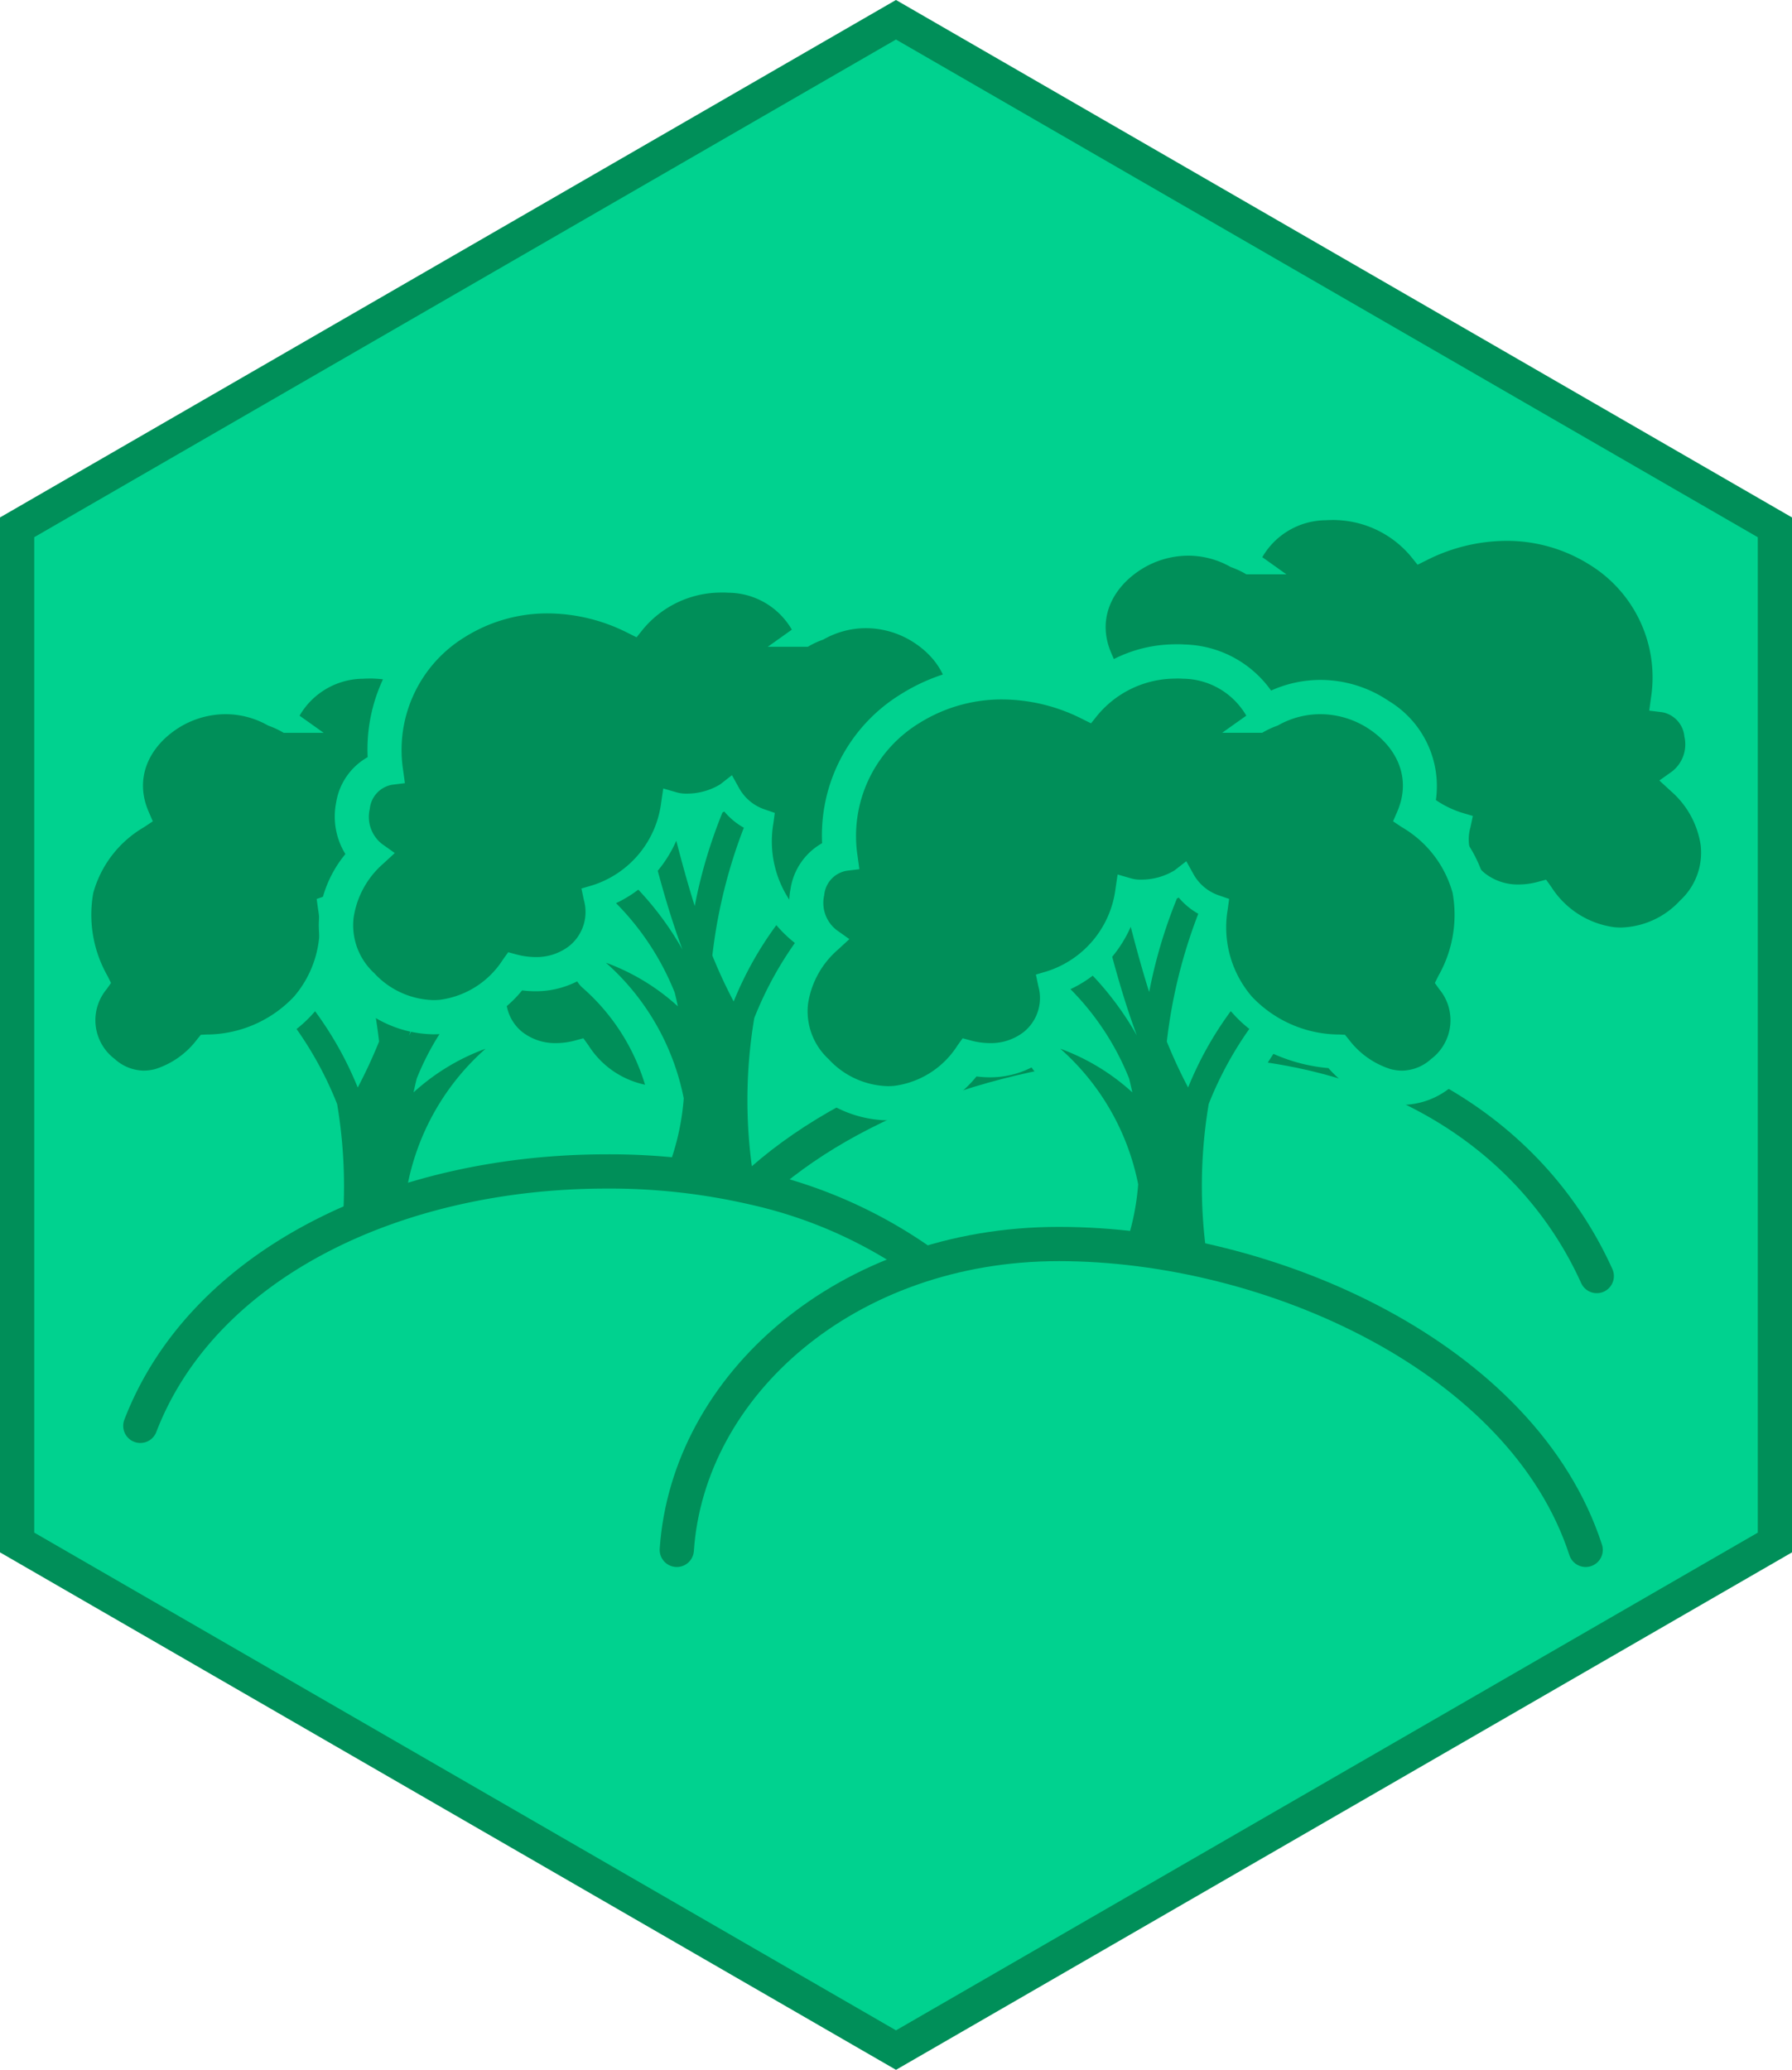 <svg xmlns="http://www.w3.org/2000/svg" viewBox="0 0 148.386 171.342"><defs><style>.cls-1,.cls-3{fill:#00d28f;}.cls-2{fill:#008f59;}.cls-3{stroke:#008f59;stroke-linecap:round;stroke-linejoin:round;stroke-width:2.835px;}</style></defs><title>Grass-Hill-DeepForest</title><g id="Layer_2" data-name="Layer 2"><g id="Layer_1-2" data-name="Layer 1"><polygon class="cls-1" points="1.417 127.688 1.417 43.654 74.194 1.636 146.969 43.654 146.969 127.688 74.194 169.705 1.417 127.688"/><path class="cls-2" d="M74.193,3.273l71.359,41.2v82.4l-71.359,41.2L2.835,126.87v-82.4l71.358-41.2m0-3.273L0,42.835v85.671l74.193,42.836,74.193-42.836V42.835L74.193,0Z"/><path class="cls-2" d="M97.3,98.39a1.417,1.417,0,0,1-.59-2.706,47.988,47.988,0,0,1,9.405-3.358,39.5,39.5,0,0,0,.155-13.646,28.2,28.2,0,0,0-3.124-5.767,1.408,1.408,0,0,1-.281-.717,12.393,12.393,0,0,1-5.824,1.729,8.3,8.3,0,0,1-4.124,2.829,5.332,5.332,0,0,1-1.307.17,5.033,5.033,0,0,1-3.3-1.293,5.378,5.378,0,0,1-1.044-7.51,11.5,11.5,0,0,1-1.207-7.643A10.287,10.287,0,0,1,90.6,54.344c-1.17-3.049-.048-6.263,2.913-8.259a8.685,8.685,0,0,1,4.876-1.5,8.46,8.46,0,0,1,4.149,1.084c.361.153.487.2.533.219l.049.02a1.433,1.433,0,0,1,.15-.449,7.515,7.515,0,0,1,6.408-3.808c.189-.012.375-.019.562-.02h.07c.191,0,.341,0,.492.01a9.793,9.793,0,0,1,6.966,3.338,16.045,16.045,0,0,1,6.945-1.618,14.248,14.248,0,0,1,7.62,2.164,12.356,12.356,0,0,1,5.821,12.1,3.7,3.7,0,0,1,2.71,3.087,4.33,4.33,0,0,1-1.242,4.036,8.632,8.632,0,0,1,2.609,5.068,6.764,6.764,0,0,1-2.107,5.733,8.286,8.286,0,0,1-5.907,2.66q-.33,0-.659-.03a8.525,8.525,0,0,1-6.124-3.733,7.409,7.409,0,0,1-1.681.2,5.868,5.868,0,0,1-3.725-1.261,4.826,4.826,0,0,1-1.81-3.771,1.376,1.376,0,0,1-.122.143,22.265,22.265,0,0,0-2.849,3.583c.667-.335,1.381-.654,2.151-.959a1.394,1.394,0,0,1,.524-.1,1.417,1.417,0,0,1,.986,2.436,18.826,18.826,0,0,0-6,10.3,19.157,19.157,0,0,0,2.122,7.25,44.576,44.576,0,0,1,9.488,3.43,1.417,1.417,0,0,1-.6,2.7Zm8.691-29.216a1.413,1.413,0,0,1,.935.532,24.468,24.468,0,0,1,2.434,3.892q.15-.343.3-.692a42.039,42.039,0,0,0-2.084-8.86A9.892,9.892,0,0,1,105.989,69.174Zm5.67-8.249c.354.87.677,1.756.973,2.666.03-.119.061-.234.09-.347a1.419,1.419,0,0,1,1.258-1.057c.039,0,.077,0,.115,0a1.4,1.4,0,0,1,.194.013,9.962,9.962,0,0,1-.279-1.142,4.575,4.575,0,0,1-.764.059A7.442,7.442,0,0,1,111.659,60.925Z"/><path class="cls-1" d="M110.313,43.045c.14,0,.281,0,.422.011a8.4,8.4,0,0,1,6.113,3.03l.534.664.76-.378a14.75,14.75,0,0,1,6.574-1.6,12.852,12.852,0,0,1,6.864,1.946,10.95,10.95,0,0,1,5.129,11.048l-.145,1.06,1.061.131a2.25,2.25,0,0,1,1.849,2.012,2.849,2.849,0,0,1-1.008,2.885l-1.064.756.962.884a7.377,7.377,0,0,1,2.46,4.472,5.379,5.379,0,0,1-1.7,4.575,6.9,6.9,0,0,1-4.9,2.241c-.177,0-.355-.009-.531-.024a7.325,7.325,0,0,1-5.243-3.345l-.428-.594-.7.188a6.082,6.082,0,0,1-1.557.211,4.42,4.42,0,0,1-2.827-.94,3.612,3.612,0,0,1-1.181-3.779l.2-.954-.933-.276a8.254,8.254,0,0,1-5.664-6.8l-.177-1.2-1.163.336a2.818,2.818,0,0,1-.763.09,5.319,5.319,0,0,1-2.786-.765l-.976-.76-.6,1.082a3.814,3.814,0,0,1-2.129,1.756l-.82.283.117.859a8.789,8.789,0,0,1-2.005,7.23,10,10,0,0,1-7.237,3.136l-.47.021-.3.368a6.978,6.978,0,0,1-3.475,2.474,3.881,3.881,0,0,1-.96.127,3.659,3.659,0,0,1-2.4-.964,4.016,4.016,0,0,1-.675-5.774l.367-.516-.279-.569A10.217,10.217,0,0,1,87.435,60.8a9.088,9.088,0,0,1,4.2-5.445l.732-.487-.35-.81c-1.186-2.748.022-5.268,2.291-6.8A7.335,7.335,0,0,1,98.391,46a7.1,7.1,0,0,1,3.524.942,7.055,7.055,0,0,1,1.287.6h3.316l-1.994-1.418a6.128,6.128,0,0,1,5.246-3.058c.16-.01.32-.016.481-.017h.062m-.2,18.137h0m0,0h0l.149.071a41.112,41.112,0,0,1,2.3,7.746c.564-1.785,1.056-3.585,1.527-5.4a10.6,10.6,0,0,0,1.534,2.482c-.586,2.169-1.234,4.345-2.043,6.515a25.326,25.326,0,0,1,3.655-4.952,9.918,9.918,0,0,0,1.842,1.117,22.178,22.178,0,0,0-4.857,7.4c-.093.376-.182.756-.262,1.142a18.017,18.017,0,0,1,5.961-3.613,20.224,20.224,0,0,0-6.449,11.232,20.535,20.535,0,0,0,2.631,8.6,41.683,41.683,0,0,1,9.807,3.454H97.3a44.193,44.193,0,0,1,10.022-3.45,40.947,40.947,0,0,0,.315-15.252,29.693,29.693,0,0,0-3.362-6.215,10.36,10.36,0,0,0,1.357-1.272c.06-.068.12-.137.177-.205a28.961,28.961,0,0,1,3.529,6.307l.017-.008a41.562,41.562,0,0,0,1.754-3.782A42.874,42.874,0,0,0,108.5,62.514a5.849,5.849,0,0,0,1.612-1.332m.2-20.972h-.084c-.219,0-.43.01-.639.023a9.051,9.051,0,0,0-7.123,3.813,9.961,9.961,0,0,0-4.076-.882,10.107,10.107,0,0,0-5.669,1.745,8.23,8.23,0,0,0-3.772,8.9,11.369,11.369,0,0,0-4.276,6.352,12.471,12.471,0,0,0,.989,7.875A6.745,6.745,0,0,0,87.4,76.72a6.483,6.483,0,0,0,4.209,1.621,6.738,6.738,0,0,0,1.655-.214A9.4,9.4,0,0,0,97.719,75.3a14.07,14.07,0,0,0,4.548-1.181,28.229,28.229,0,0,1,2.633,4.974,37.994,37.994,0,0,1-.024,12.077A52.091,52.091,0,0,0,96.118,94.4a2.835,2.835,0,0,0,1.18,5.412h28.615a2.835,2.835,0,0,0,1.208-5.4,47.673,47.673,0,0,0-9.129-3.381A17.886,17.886,0,0,1,116.34,85.1a17.332,17.332,0,0,1,5.556-9.374,2.851,2.851,0,0,0,.4-.487,7.536,7.536,0,0,0,3.458.818,8.557,8.557,0,0,0,1.1-.073,9.88,9.88,0,0,0,6.575,3.6c.26.023.524.035.785.035a9.673,9.673,0,0,0,6.914-3.078,8.223,8.223,0,0,0,2.509-6.894,9.713,9.713,0,0,0-2.149-4.948,5.914,5.914,0,0,0,.766-4.26,5.261,5.261,0,0,0-2.609-3.765,13.705,13.705,0,0,0-6.557-12.351,15.681,15.681,0,0,0-8.376-2.383,17.254,17.254,0,0,0-6.608,1.335,11.291,11.291,0,0,0-7.229-3.051c-.19-.01-.378-.015-.566-.015Zm-.2,23.806h0Z"/><path class="cls-2" d="M17.581,111.513a1.418,1.418,0,0,1-.59-2.706,48.041,48.041,0,0,1,9.405-3.359A39.469,39.469,0,0,0,26.551,91.8a28.147,28.147,0,0,0-3.124-5.767,1.408,1.408,0,0,1-.281-.717,12.393,12.393,0,0,1-5.823,1.729A8.305,8.305,0,0,1,13.2,89.877a5.332,5.332,0,0,1-1.307.17,5.033,5.033,0,0,1-3.3-1.293,5.378,5.378,0,0,1-1.044-7.51A11.5,11.5,0,0,1,6.338,73.6a10.285,10.285,0,0,1,4.548-6.134c-1.171-3.048-.049-6.263,2.912-8.259a8.687,8.687,0,0,1,4.876-1.5,8.457,8.457,0,0,1,4.149,1.084c.361.153.487.2.534.22l.049.019a1.405,1.405,0,0,1,.149-.449,7.517,7.517,0,0,1,6.408-3.808c.19-.012.375-.019.563-.02H30.6c.191,0,.341,0,.492.01A9.789,9.789,0,0,1,38.053,58.1,16.038,16.038,0,0,1,45,56.482a14.246,14.246,0,0,1,7.62,2.164,12.357,12.357,0,0,1,5.822,12.1,3.7,3.7,0,0,1,2.71,3.087,4.33,4.33,0,0,1-1.243,4.036,8.632,8.632,0,0,1,2.609,5.068,6.764,6.764,0,0,1-2.107,5.733,8.29,8.29,0,0,1-5.908,2.66q-.33,0-.658-.03a8.524,8.524,0,0,1-6.123-3.733,7.417,7.417,0,0,1-1.682.2A5.868,5.868,0,0,1,42.313,86.5,4.829,4.829,0,0,1,40.5,82.73a1.376,1.376,0,0,1-.122.143,22.2,22.2,0,0,0-2.848,3.583c.666-.335,1.38-.654,2.15-.96a1.394,1.394,0,0,1,.524-.1,1.418,1.418,0,0,1,.987,2.436,18.829,18.829,0,0,0-6,10.3,19.184,19.184,0,0,0,2.121,7.25,44.511,44.511,0,0,1,9.488,3.429,1.417,1.417,0,0,1-.6,2.7ZM26.272,82.3a1.417,1.417,0,0,1,.935.532,24.468,24.468,0,0,1,2.434,3.892q.15-.344.3-.692a41.977,41.977,0,0,0-2.084-8.86A9.892,9.892,0,0,1,26.272,82.3Zm5.671-8.249c.353.87.676,1.756.972,2.666l.09-.347a1.419,1.419,0,0,1,1.258-1.057c.039,0,.077,0,.115,0a1.4,1.4,0,0,1,.2.013,10.232,10.232,0,0,1-.28-1.142,4.571,4.571,0,0,1-.763.059A7.428,7.428,0,0,1,31.943,74.048Z"/><path class="cls-1" d="M30.6,56.168c.141,0,.282,0,.423.011a8.4,8.4,0,0,1,6.113,3.029l.534.665.76-.378A14.75,14.75,0,0,1,45,57.9a12.852,12.852,0,0,1,6.864,1.946,10.95,10.95,0,0,1,5.129,11.048l-.145,1.06,1.061.131A2.249,2.249,0,0,1,59.757,74.1a2.846,2.846,0,0,1-1.007,2.885l-1.065.756.962.884a7.379,7.379,0,0,1,2.461,4.472,5.382,5.382,0,0,1-1.7,4.575,6.9,6.9,0,0,1-4.9,2.241q-.265,0-.531-.024a7.325,7.325,0,0,1-5.243-3.345l-.428-.594-.7.188a6.077,6.077,0,0,1-1.557.211,4.42,4.42,0,0,1-2.827-.94,3.612,3.612,0,0,1-1.181-3.779l.2-.954L41.3,80.4a8.254,8.254,0,0,1-5.664-6.805l-.176-1.2-1.163.336a2.825,2.825,0,0,1-.764.09,5.322,5.322,0,0,1-2.786-.765l-.976-.76-.6,1.082a3.816,3.816,0,0,1-2.128,1.756l-.821.283.117.859a8.792,8.792,0,0,1-2,7.23A10.006,10.006,0,0,1,17.1,85.639l-.47.021-.3.368A6.974,6.974,0,0,1,12.851,88.5a3.875,3.875,0,0,1-.96.127A3.657,3.657,0,0,1,9.5,87.664a4.015,4.015,0,0,1-.675-5.773l.368-.516-.28-.569a10.223,10.223,0,0,1-1.191-6.883,9.1,9.1,0,0,1,4.2-5.445l.731-.488-.349-.809c-1.186-2.748.021-5.268,2.29-6.8a7.335,7.335,0,0,1,4.084-1.26,7.1,7.1,0,0,1,3.524.942,7.055,7.055,0,0,1,1.287.6H26.8l-1.994-1.418a6.13,6.13,0,0,1,5.247-3.058c.159-.01.32-.016.48-.017H30.6m-.2,18.137h0m0,0h0l.149.071a41.112,41.112,0,0,1,2.3,7.746c.564-1.785,1.056-3.585,1.527-5.4a10.566,10.566,0,0,0,1.535,2.482c-.587,2.169-1.234,4.345-2.044,6.515a25.368,25.368,0,0,1,3.656-4.953,9.858,9.858,0,0,0,1.842,1.118,22.166,22.166,0,0,0-4.858,7.4c-.093.376-.182.756-.261,1.142a18,18,0,0,1,5.96-3.613,20.218,20.218,0,0,0-6.448,11.231,20.533,20.533,0,0,0,2.63,8.6A41.667,41.667,0,0,1,46.2,110.1H17.581a44.182,44.182,0,0,1,10.023-3.45,40.968,40.968,0,0,0,.314-15.252,29.647,29.647,0,0,0-3.362-6.215,10.432,10.432,0,0,0,1.358-1.272l.177-.2a28.958,28.958,0,0,1,3.528,6.307L29.637,90c.658-1.251,1.238-2.511,1.753-3.782a42.829,42.829,0,0,0-2.606-10.582A5.817,5.817,0,0,0,30.4,74.305m.2-20.972h-.083c-.22,0-.431.011-.641.025A9.046,9.046,0,0,0,22.75,57.17a9.957,9.957,0,0,0-4.076-.882,10.107,10.107,0,0,0-5.669,1.745,8.232,8.232,0,0,0-3.772,8.895A11.371,11.371,0,0,0,4.957,73.28a12.478,12.478,0,0,0,.989,7.875,6.745,6.745,0,0,0,1.736,8.688,6.485,6.485,0,0,0,4.209,1.621,6.738,6.738,0,0,0,1.655-.214A9.411,9.411,0,0,0,18,88.418a14.071,14.071,0,0,0,4.547-1.181,28.229,28.229,0,0,1,2.633,4.974,37.965,37.965,0,0,1-.024,12.077,52.116,52.116,0,0,0-8.757,3.231,2.834,2.834,0,0,0,1.179,5.412H46.2a2.835,2.835,0,0,0,1.208-5.4,47.649,47.649,0,0,0-9.129-3.381,17.91,17.91,0,0,1-1.652-5.928,17.338,17.338,0,0,1,5.556-9.374,2.851,2.851,0,0,0,.4-.487,7.539,7.539,0,0,0,3.458.818,8.545,8.545,0,0,0,1.1-.073,9.88,9.88,0,0,0,6.575,3.6c.26.023.524.035.785.035a9.673,9.673,0,0,0,6.914-3.078,8.22,8.22,0,0,0,2.509-6.894,9.713,9.713,0,0,0-2.149-4.948,5.91,5.91,0,0,0,.766-4.26A5.256,5.256,0,0,0,59.932,69.8a13.7,13.7,0,0,0-6.557-12.35A15.662,15.662,0,0,0,45,55.064,17.262,17.262,0,0,0,38.391,56.4a11.285,11.285,0,0,0-7.229-3.051q-.285-.015-.567-.015Zm-.2,23.806h0Z"/><path class="cls-2" d="M44.18,104.394a1.417,1.417,0,0,1-.6-2.7,44.585,44.585,0,0,1,9.489-3.43,19.2,19.2,0,0,0,2.122-7.25,18.837,18.837,0,0,0-6-10.3,1.418,1.418,0,0,1,.986-2.436,1.4,1.4,0,0,1,.525.1c.769.306,1.483.625,2.148.959a22.185,22.185,0,0,0-2.848-3.582,1.355,1.355,0,0,1-.121-.142,4.83,4.83,0,0,1-1.811,3.771,5.867,5.867,0,0,1-3.725,1.26,7.409,7.409,0,0,1-1.681-.2,8.522,8.522,0,0,1-6.124,3.733c-.218.02-.438.03-.658.03a8.3,8.3,0,0,1-5.908-2.659,6.766,6.766,0,0,1-2.106-5.734,8.644,8.644,0,0,1,2.608-5.068,4.33,4.33,0,0,1-1.242-4.035,3.7,3.7,0,0,1,2.71-3.088,12.356,12.356,0,0,1,5.821-12.1,14.248,14.248,0,0,1,7.62-2.164,16.039,16.039,0,0,1,6.946,1.618,9.785,9.785,0,0,1,6.962-3.337c.171-.009.34-.012.507-.012.251,0,.436.009.616.02a7.523,7.523,0,0,1,6.413,3.809,1.4,1.4,0,0,1,.148.446l.064-.022c.032-.011.157-.06.519-.214A8.46,8.46,0,0,1,71.7,50.587a8.685,8.685,0,0,1,4.876,1.5c2.961,2,4.084,5.211,2.913,8.258a10.293,10.293,0,0,1,4.548,6.134,11.522,11.522,0,0,1-1.208,7.645,5.376,5.376,0,0,1-1.043,7.509,5.036,5.036,0,0,1-3.3,1.292,5.344,5.344,0,0,1-1.308-.169,8.3,8.3,0,0,1-4.124-2.83A12.373,12.373,0,0,1,67.23,78.2a1.409,1.409,0,0,1-.282.717,27.549,27.549,0,0,0-3.124,5.767,39.469,39.469,0,0,0,.156,13.645,48.058,48.058,0,0,1,9.4,3.359,1.417,1.417,0,0,1-.59,2.706ZM60.735,79.6a24.381,24.381,0,0,1,2.433-3.891,1.423,1.423,0,0,1,.937-.533,9.874,9.874,0,0,1-1.58-5.128A41.909,41.909,0,0,0,60.44,78.91C60.536,79.142,60.635,79.373,60.735,79.6Zm-4.622-11.41a1.419,1.419,0,0,1,1.257,1.057c.03.112.06.228.09.346.3-.909.619-1.795.973-2.666a7.44,7.44,0,0,1-1.587.189,4.693,4.693,0,0,1-.764-.059A10.014,10.014,0,0,1,55.8,68.2,1.4,1.4,0,0,1,56,68.187C56.035,68.187,56.073,68.188,56.113,68.191Z"/><path class="cls-1" d="M59.781,49.049h.06c.161,0,.322.007.481.017a6.128,6.128,0,0,1,5.246,3.058l-1.994,1.418H66.89a7.153,7.153,0,0,1,1.287-.6A7.113,7.113,0,0,1,71.7,52a7.33,7.33,0,0,1,4.083,1.26c2.27,1.53,3.477,4.05,2.291,6.8l-.35.809.732.488a9.1,9.1,0,0,1,4.2,5.444,10.225,10.225,0,0,1-1.191,6.884l-.28.569.368.516a4.016,4.016,0,0,1-.675,5.773,3.657,3.657,0,0,1-2.395.965,3.868,3.868,0,0,1-.96-.127,6.976,6.976,0,0,1-3.476-2.474l-.3-.368-.47-.021a10.006,10.006,0,0,1-7.237-3.136,8.788,8.788,0,0,1-2-7.23l.116-.859-.82-.283a3.813,3.813,0,0,1-2.128-1.757l-.6-1.082-.975.761a5.326,5.326,0,0,1-2.787.765,2.818,2.818,0,0,1-.763-.09l-1.163-.336-.177,1.2a8.251,8.251,0,0,1-5.663,6.806l-.933.275.2.955a3.616,3.616,0,0,1-1.181,3.779,4.42,4.42,0,0,1-2.827.94,6.077,6.077,0,0,1-1.557-.211l-.7-.188-.427.594a7.325,7.325,0,0,1-5.243,3.345c-.177.015-.354.023-.532.023a6.9,6.9,0,0,1-4.9-2.24,5.382,5.382,0,0,1-1.7-4.575A7.374,7.374,0,0,1,31.729,71.5l.961-.884-1.064-.757a2.845,2.845,0,0,1-1.007-2.884,2.249,2.249,0,0,1,1.849-2.012l1.06-.131-.145-1.06a10.95,10.95,0,0,1,5.13-11.048,12.849,12.849,0,0,1,6.864-1.946,14.753,14.753,0,0,1,6.574,1.6l.76.378.534-.665a8.406,8.406,0,0,1,6.112-3.03c.142-.007.283-.01.424-.01m.2,18.136a5.835,5.835,0,0,0,1.612,1.333A42.831,42.831,0,0,0,58.986,79.1a41.568,41.568,0,0,0,1.753,3.783l.018.008a28.916,28.916,0,0,1,3.528-6.307c.058.068.117.137.177.2A10.309,10.309,0,0,0,65.82,78.06a29.625,29.625,0,0,0-3.363,6.215,40.962,40.962,0,0,0,.315,15.251A44.141,44.141,0,0,1,72.8,102.977H44.18a41.652,41.652,0,0,1,9.807-3.454,20.533,20.533,0,0,0,2.63-8.6,20.223,20.223,0,0,0-6.448-11.231,18.006,18.006,0,0,1,5.96,3.613c-.079-.386-.168-.766-.261-1.142a22.2,22.2,0,0,0-4.858-7.4,9.833,9.833,0,0,0,1.842-1.117A25.338,25.338,0,0,1,56.508,78.6c-.81-2.17-1.458-4.346-2.044-6.515A10.566,10.566,0,0,0,56,69.6c.471,1.813.962,3.614,1.527,5.4a41.07,41.07,0,0,1,2.3-7.747l.148-.07h0m-.2-20.971c-.188,0-.376.005-.565.014a11.292,11.292,0,0,0-7.232,3.052,17.238,17.238,0,0,0-6.607-1.335A15.661,15.661,0,0,0,37,50.328a13.7,13.7,0,0,0-6.557,12.351,5.261,5.261,0,0,0-2.61,3.765A5.915,5.915,0,0,0,28.6,70.7a9.713,9.713,0,0,0-2.149,4.949,8.219,8.219,0,0,0,2.508,6.893,9.675,9.675,0,0,0,6.914,3.078c.261,0,.526-.012.786-.035a9.882,9.882,0,0,0,6.574-3.6,8.57,8.57,0,0,0,1.1.072,7.541,7.541,0,0,0,3.458-.817,2.761,2.761,0,0,0,.4.487A17.338,17.338,0,0,1,53.753,91.1,17.934,17.934,0,0,1,52.1,97.032a47.68,47.68,0,0,0-9.13,3.381,2.835,2.835,0,0,0,1.209,5.4H72.8a2.835,2.835,0,0,0,1.179-5.413,52.191,52.191,0,0,0-8.757-3.23,37.936,37.936,0,0,1-.024-12.077,28.194,28.194,0,0,1,2.633-4.974A14.083,14.083,0,0,0,72.373,81.3a9.416,9.416,0,0,0,4.457,2.832,6.738,6.738,0,0,0,1.655.214,6.481,6.481,0,0,0,4.209-1.622,6.742,6.742,0,0,0,1.736-8.686,12.482,12.482,0,0,0,.989-7.876,11.371,11.371,0,0,0-4.276-6.352,8.233,8.233,0,0,0-3.773-8.9A10.108,10.108,0,0,0,71.7,49.169a9.965,9.965,0,0,0-4.077.882A9.05,9.05,0,0,0,60.5,46.238q-.3-.019-.613-.023Z"/><path class="cls-3" d="M62.4,98.323c7.95-7.44,21.67-12.31,35.19-12.31,17.58,0,29.48,8.23,34.63,19.62"/><path class="cls-3" d="M76.57,104.643a38.746,38.746,0,0,0-14.17-6.32,53.089,53.089,0,0,0-12.15-1.35c-17.58,0-33.48,7.68-38.63,21.06"/><path class="cls-2" d="M81.81,111.513a1.417,1.417,0,0,1-.605-2.7,44.556,44.556,0,0,1,9.489-3.429,19.216,19.216,0,0,0,2.122-7.25,18.836,18.836,0,0,0-6-10.3A1.418,1.418,0,0,1,87.8,85.4a1.391,1.391,0,0,1,.524.1c.77.306,1.484.625,2.15.96a22.265,22.265,0,0,0-2.849-3.583,1.355,1.355,0,0,1-.121-.142A4.83,4.83,0,0,1,85.692,86.5a5.869,5.869,0,0,1-3.725,1.26,7.409,7.409,0,0,1-1.681-.2A8.52,8.52,0,0,1,74.163,91.3c-.218.02-.438.03-.658.03A8.293,8.293,0,0,1,67.6,88.667a6.763,6.763,0,0,1-2.106-5.734A8.639,8.639,0,0,1,68.1,77.865a4.33,4.33,0,0,1-1.242-4.035,3.7,3.7,0,0,1,2.711-3.088,12.354,12.354,0,0,1,5.82-12.1,14.248,14.248,0,0,1,7.62-2.164A16.038,16.038,0,0,1,89.952,58.1a9.789,9.789,0,0,1,6.963-3.337c.171-.008.34-.012.508-.012.249,0,.434.009.616.02a7.52,7.52,0,0,1,6.411,3.809,1.4,1.4,0,0,1,.149.446l.064-.021c.032-.012.157-.061.519-.215a8.46,8.46,0,0,1,4.149-1.084,8.685,8.685,0,0,1,4.876,1.5c2.961,2,4.084,5.211,2.913,8.259a10.29,10.29,0,0,1,4.549,6.134,11.514,11.514,0,0,1-1.209,7.644,5.376,5.376,0,0,1-1.043,7.509,5.037,5.037,0,0,1-3.3,1.293,5.346,5.346,0,0,1-1.308-.17,8.3,8.3,0,0,1-4.124-2.829,12.386,12.386,0,0,1-5.823-1.729,1.418,1.418,0,0,1-.282.717,27.549,27.549,0,0,0-3.124,5.767,39.469,39.469,0,0,0,.156,13.645,48.11,48.11,0,0,1,9.405,3.359,1.417,1.417,0,0,1-.59,2.706ZM98.365,86.72a24.364,24.364,0,0,1,2.433-3.89,1.416,1.416,0,0,1,.937-.533,9.877,9.877,0,0,1-1.58-5.129,41.909,41.909,0,0,0-2.085,8.861C98.166,86.261,98.265,86.492,98.365,86.72ZM93.742,75.31A1.419,1.419,0,0,1,95,76.367c.03.113.06.228.091.348.3-.911.619-1.8.973-2.667a7.444,7.444,0,0,1-1.588.188,4.584,4.584,0,0,1-.764-.059,10.014,10.014,0,0,1-.279,1.142,1.4,1.4,0,0,1,.194-.013C93.665,75.306,93.7,75.307,93.742,75.31Z"/><path class="cls-1" d="M97.411,56.168h.06c.161,0,.322.007.481.017a6.128,6.128,0,0,1,5.246,3.058L101.2,60.662h3.316a7.087,7.087,0,0,1,1.287-.6,7.1,7.1,0,0,1,3.525-.942,7.33,7.33,0,0,1,4.083,1.26c2.27,1.53,3.477,4.05,2.291,6.8l-.35.809.732.488a9.1,9.1,0,0,1,4.2,5.445,10.223,10.223,0,0,1-1.191,6.883l-.28.569.368.516a4.016,4.016,0,0,1-.675,5.773,3.657,3.657,0,0,1-2.4.965,3.868,3.868,0,0,1-.96-.127,6.976,6.976,0,0,1-3.476-2.474l-.3-.368-.47-.021a10.006,10.006,0,0,1-7.237-3.136,8.788,8.788,0,0,1-2-7.23l.116-.859-.82-.283a3.816,3.816,0,0,1-2.128-1.756l-.6-1.082-.975.76a5.326,5.326,0,0,1-2.787.765,2.818,2.818,0,0,1-.763-.09l-1.163-.336-.177,1.2A8.251,8.251,0,0,1,86.71,80.4l-.933.276.2.954a3.616,3.616,0,0,1-1.181,3.779,4.42,4.42,0,0,1-2.827.94,6.077,6.077,0,0,1-1.557-.211l-.7-.188-.427.594a7.325,7.325,0,0,1-5.243,3.345c-.177.016-.354.024-.532.024a6.9,6.9,0,0,1-4.9-2.241,5.382,5.382,0,0,1-1.7-4.575,7.374,7.374,0,0,1,2.461-4.472l.961-.884-1.064-.756A2.846,2.846,0,0,1,68.249,74.1,2.249,2.249,0,0,1,70.1,72.084l1.06-.131-.145-1.06a10.95,10.95,0,0,1,5.13-11.048A12.849,12.849,0,0,1,83.007,57.9a14.753,14.753,0,0,1,6.574,1.6l.76.378.534-.665a8.4,8.4,0,0,1,6.112-3.029c.142-.007.283-.011.424-.011m.2,18.137a5.831,5.831,0,0,0,1.612,1.332,42.828,42.828,0,0,0-2.605,10.582A41.676,41.676,0,0,0,98.369,90l.018.008a28.916,28.916,0,0,1,3.528-6.307c.058.068.117.137.177.2a10.369,10.369,0,0,0,1.358,1.272,29.65,29.65,0,0,0-3.363,6.215,40.989,40.989,0,0,0,.315,15.252,44.182,44.182,0,0,1,10.023,3.45H81.81a41.652,41.652,0,0,1,9.807-3.454,20.533,20.533,0,0,0,2.63-8.6A20.223,20.223,0,0,0,87.8,86.813a18.023,18.023,0,0,1,5.96,3.613c-.079-.386-.168-.766-.261-1.142a22.181,22.181,0,0,0-4.858-7.4,9.89,9.89,0,0,0,1.842-1.118,25.368,25.368,0,0,1,3.656,4.953c-.81-2.17-1.458-4.346-2.044-6.515a10.566,10.566,0,0,0,1.535-2.482c.471,1.814.962,3.614,1.527,5.4a41.038,41.038,0,0,1,2.3-7.746l.148-.071h0m-.2-20.972q-.284,0-.567.015a11.29,11.29,0,0,0-7.23,3.051,17.257,17.257,0,0,0-6.607-1.335,15.653,15.653,0,0,0-8.376,2.384A13.7,13.7,0,0,0,68.074,69.8a5.261,5.261,0,0,0-2.61,3.765,5.915,5.915,0,0,0,.767,4.26,9.713,9.713,0,0,0-2.149,4.949,8.219,8.219,0,0,0,2.508,6.893A9.675,9.675,0,0,0,73.5,92.743c.261,0,.526-.012.786-.035a9.882,9.882,0,0,0,6.574-3.6,8.572,8.572,0,0,0,1.1.073,7.542,7.542,0,0,0,3.458-.818,2.761,2.761,0,0,0,.4.487,17.338,17.338,0,0,1,5.556,9.374,17.934,17.934,0,0,1-1.652,5.928,47.68,47.68,0,0,0-9.13,3.381,2.835,2.835,0,0,0,1.209,5.4h28.615a2.835,2.835,0,0,0,1.179-5.412,52.116,52.116,0,0,0-8.757-3.231,37.936,37.936,0,0,1-.024-12.077,28.194,28.194,0,0,1,2.633-4.974A14.083,14.083,0,0,0,110,88.418a9.409,9.409,0,0,0,4.457,2.832,6.738,6.738,0,0,0,1.655.214,6.485,6.485,0,0,0,4.209-1.621,6.744,6.744,0,0,0,1.736-8.687,12.482,12.482,0,0,0,.989-7.876,11.371,11.371,0,0,0-4.276-6.352,8.233,8.233,0,0,0-3.773-8.9,10.108,10.108,0,0,0-5.668-1.744,9.965,9.965,0,0,0-4.077.882,9.05,9.05,0,0,0-7.121-3.813q-.3-.019-.612-.023Z"/><path class="cls-3" d="M56.041,128.3c.924-13.615,14.05-25.32,31.63-25.32s38.48,9.46,43.63,25.32"/></g></g></svg>